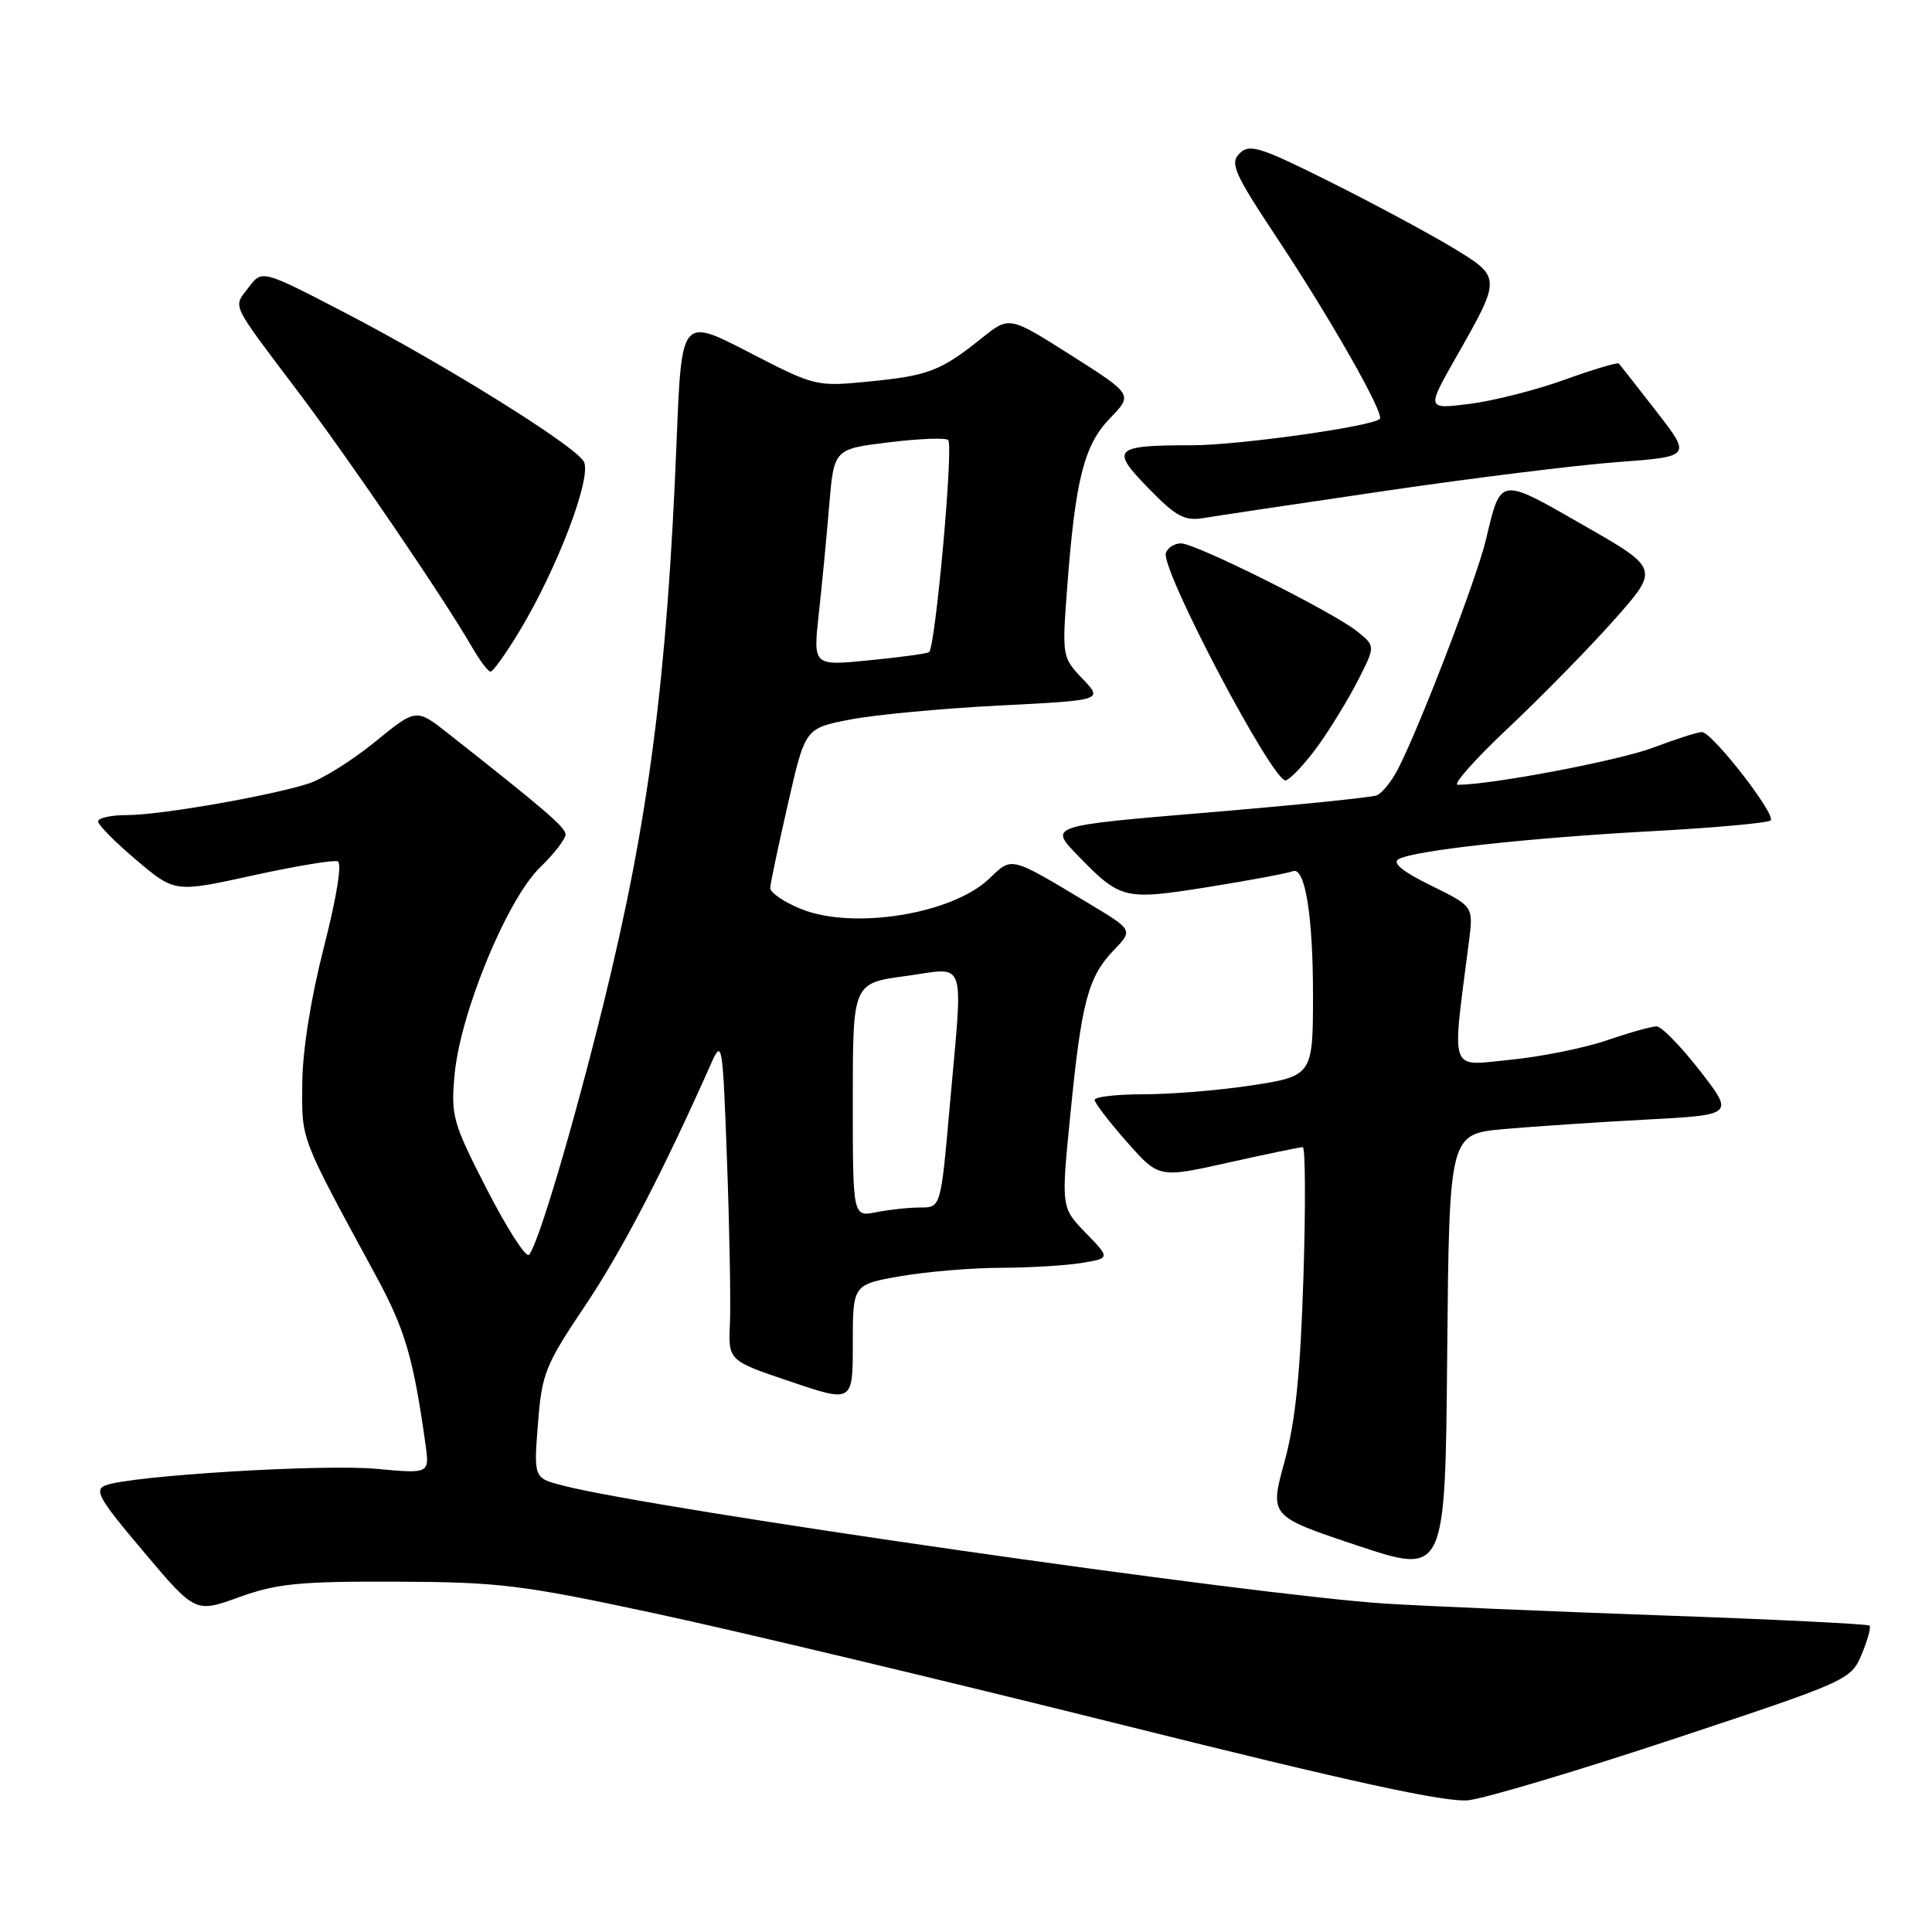 <?xml version="1.0" encoding="UTF-8" standalone="no"?>
<!DOCTYPE svg PUBLIC "-//W3C//DTD SVG 1.1//EN" "http://www.w3.org/Graphics/SVG/1.1/DTD/svg11.dtd" >
<svg xmlns="http://www.w3.org/2000/svg" xmlns:xlink="http://www.w3.org/1999/xlink" version="1.1" viewBox="0 0 256 256">
 <g >
 <path fill="currentColor"
d=" M 221.96 230.36 C 244.92 222.75 245.27 222.59 246.68 219.21 C 247.47 217.33 247.94 215.61 247.73 215.40 C 247.52 215.19 235.01 214.57 219.92 214.04 C 204.84 213.50 188.45 212.80 183.50 212.48 C 166.06 211.36 86.71 199.97 74.61 196.85 C 70.72 195.85 70.72 195.85 71.28 188.67 C 71.79 182.01 72.24 180.90 77.49 173.07 C 82.35 165.85 87.86 155.26 94.19 141.00 C 95.69 137.61 95.76 138.01 96.34 154.00 C 96.67 163.07 96.84 172.70 96.72 175.39 C 96.50 180.29 96.50 180.29 104.75 183.07 C 113.00 185.86 113.00 185.86 113.00 178.03 C 113.00 170.21 113.00 170.21 119.33 169.10 C 122.81 168.50 128.78 168.00 132.58 167.99 C 136.39 167.98 141.21 167.69 143.31 167.35 C 147.12 166.72 147.12 166.72 143.86 163.36 C 140.60 160.00 140.60 160.00 141.83 147.65 C 143.30 132.77 144.17 129.47 147.55 125.94 C 150.15 123.24 150.15 123.24 144.32 119.74 C 133.74 113.39 134.14 113.49 131.07 116.43 C 126.18 121.11 113.12 123.23 106.21 120.47 C 103.89 119.54 102.03 118.27 102.06 117.64 C 102.09 117.01 103.15 112.00 104.41 106.50 C 106.69 96.50 106.69 96.50 112.60 95.35 C 115.84 94.72 124.73 93.88 132.33 93.49 C 146.17 92.79 146.17 92.79 143.44 89.94 C 140.75 87.12 140.72 86.95 141.40 77.95 C 142.48 63.54 143.64 58.97 147.08 55.42 C 150.12 52.28 150.12 52.28 141.93 47.08 C 133.74 41.88 133.74 41.88 130.12 44.78 C 124.65 49.15 123.06 49.77 115.26 50.54 C 108.13 51.25 108.04 51.22 99.20 46.66 C 90.31 42.07 90.31 42.07 89.66 58.28 C 88.40 89.94 85.96 108.69 79.98 132.95 C 75.92 149.40 71.29 164.99 70.09 166.27 C 69.69 166.69 67.19 162.80 64.53 157.62 C 59.98 148.75 59.73 147.87 60.24 142.35 C 61.00 134.19 67.19 119.18 71.54 114.96 C 73.44 113.12 74.97 111.13 74.94 110.55 C 74.89 109.60 72.20 107.28 59.37 97.18 C 55.15 93.85 55.15 93.85 49.67 98.32 C 46.66 100.77 42.68 103.26 40.84 103.84 C 35.65 105.49 21.21 108.00 16.89 108.00 C 14.75 108.00 13.00 108.38 13.00 108.84 C 13.00 109.31 15.29 111.62 18.09 113.98 C 23.17 118.27 23.17 118.27 33.46 116.01 C 39.12 114.77 44.20 113.92 44.75 114.13 C 45.34 114.35 44.61 118.90 42.92 125.50 C 41.18 132.29 40.08 139.22 40.05 143.61 C 40.00 151.21 39.65 150.32 49.88 169.17 C 53.67 176.17 54.78 179.94 56.38 191.39 C 56.92 195.28 56.92 195.28 49.88 194.63 C 42.84 193.97 17.45 195.52 14.00 196.81 C 12.42 197.41 13.11 198.62 19.03 205.61 C 25.88 213.73 25.88 213.73 31.69 211.63 C 36.66 209.83 39.67 209.53 52.50 209.58 C 66.22 209.63 69.16 210.00 87.00 213.83 C 97.72 216.13 125.40 222.74 148.50 228.50 C 179.12 236.15 191.61 238.87 194.59 238.54 C 196.83 238.29 209.15 234.61 221.96 230.36 Z  M 199.26 149.61 C 203.24 149.26 211.74 148.69 218.15 148.35 C 229.79 147.73 229.79 147.73 225.24 141.87 C 222.73 138.64 220.15 136.00 219.50 136.00 C 218.85 136.00 215.88 136.83 212.91 137.85 C 209.93 138.87 204.17 140.03 200.10 140.43 C 191.91 141.23 192.36 142.53 194.64 124.80 C 195.24 120.10 195.24 120.10 189.62 117.34 C 185.86 115.50 184.44 114.34 185.32 113.84 C 187.37 112.69 202.44 111.03 218.99 110.13 C 227.26 109.68 234.29 109.04 234.62 108.71 C 235.38 107.96 226.86 97.00 225.51 97.00 C 224.96 97.00 222.08 97.92 219.13 99.04 C 214.62 100.76 197.75 103.97 193.17 103.99 C 192.43 104.00 195.44 100.61 199.85 96.46 C 204.26 92.31 210.57 85.87 213.88 82.14 C 219.89 75.36 219.89 75.36 209.81 69.59 C 198.61 63.17 198.88 63.13 196.90 71.49 C 195.72 76.48 188.40 95.62 185.35 101.69 C 184.47 103.45 183.15 105.11 182.42 105.39 C 181.69 105.67 171.62 106.69 160.05 107.66 C 139.00 109.42 139.00 109.42 142.75 113.29 C 148.48 119.20 148.92 119.31 160.00 117.55 C 165.45 116.68 170.54 115.73 171.31 115.44 C 172.93 114.81 173.99 121.35 173.98 132.00 C 173.97 142.56 173.92 142.62 165.37 143.89 C 161.27 144.50 155.01 145.00 151.46 145.00 C 147.91 145.00 145.02 145.34 145.04 145.75 C 145.06 146.16 146.98 148.66 149.31 151.30 C 153.55 156.11 153.55 156.11 162.76 154.05 C 167.83 152.92 172.27 152.00 172.62 152.00 C 172.97 152.00 173.01 159.76 172.71 169.25 C 172.31 181.96 171.65 188.39 170.20 193.70 C 168.22 200.91 168.22 200.91 179.86 204.79 C 191.50 208.67 191.50 208.67 191.76 179.47 C 192.03 150.27 192.03 150.27 199.26 149.61 Z  M 174.74 98.69 C 176.38 96.39 178.75 92.50 179.99 90.06 C 182.24 85.61 182.24 85.61 179.87 83.69 C 176.71 81.13 158.45 72.00 156.49 72.00 C 155.63 72.00 154.74 72.56 154.49 73.25 C 153.73 75.36 168.84 104.00 170.39 103.40 C 171.13 103.12 173.09 101.00 174.74 98.69 Z  M 68.76 83.75 C 73.88 75.30 78.52 63.06 77.34 61.13 C 75.97 58.91 58.97 48.33 45.64 41.40 C 34.72 35.73 34.72 35.73 32.94 38.09 C 30.87 40.82 30.40 39.84 39.57 52.00 C 46.50 61.19 58.68 79.08 62.55 85.75 C 63.58 87.54 64.69 89.00 65.00 89.00 C 65.32 89.00 67.01 86.64 68.76 83.75 Z  M 183.50 65.05 C 195.05 63.35 208.92 61.63 214.31 61.23 C 224.13 60.50 224.13 60.50 219.47 54.50 C 216.91 51.20 214.67 48.35 214.50 48.17 C 214.32 47.99 211.08 48.96 207.30 50.32 C 203.52 51.69 197.86 53.12 194.72 53.52 C 189.02 54.23 189.02 54.23 192.92 47.36 C 199.00 36.68 199.00 36.75 192.29 32.70 C 189.10 30.79 181.83 26.88 176.11 24.03 C 166.94 19.45 165.55 19.02 164.25 20.33 C 162.94 21.63 163.52 22.96 169.29 31.65 C 176.40 42.38 183.48 54.85 182.83 55.51 C 181.82 56.51 164.09 59.00 157.95 59.00 C 147.55 59.00 147.07 59.47 152.18 64.70 C 155.84 68.46 156.96 69.06 159.50 68.64 C 161.15 68.36 171.95 66.75 183.50 65.05 Z  M 113.00 145.77 C 113.00 130.28 113.00 130.28 120.00 129.33 C 128.25 128.22 127.63 126.38 125.83 146.75 C 124.66 160.00 124.66 160.00 121.95 160.00 C 120.47 160.00 117.84 160.28 116.12 160.62 C 113.00 161.25 113.00 161.25 113.00 145.77 Z  M 108.49 81.36 C 108.91 77.59 109.53 71.12 109.87 67.00 C 110.50 59.50 110.50 59.50 117.78 58.61 C 121.78 58.12 125.32 57.98 125.64 58.31 C 126.37 59.04 123.93 85.93 123.10 86.42 C 122.77 86.62 119.18 87.10 115.12 87.50 C 107.74 88.23 107.74 88.23 108.49 81.36 Z "/>
</g>
</svg>